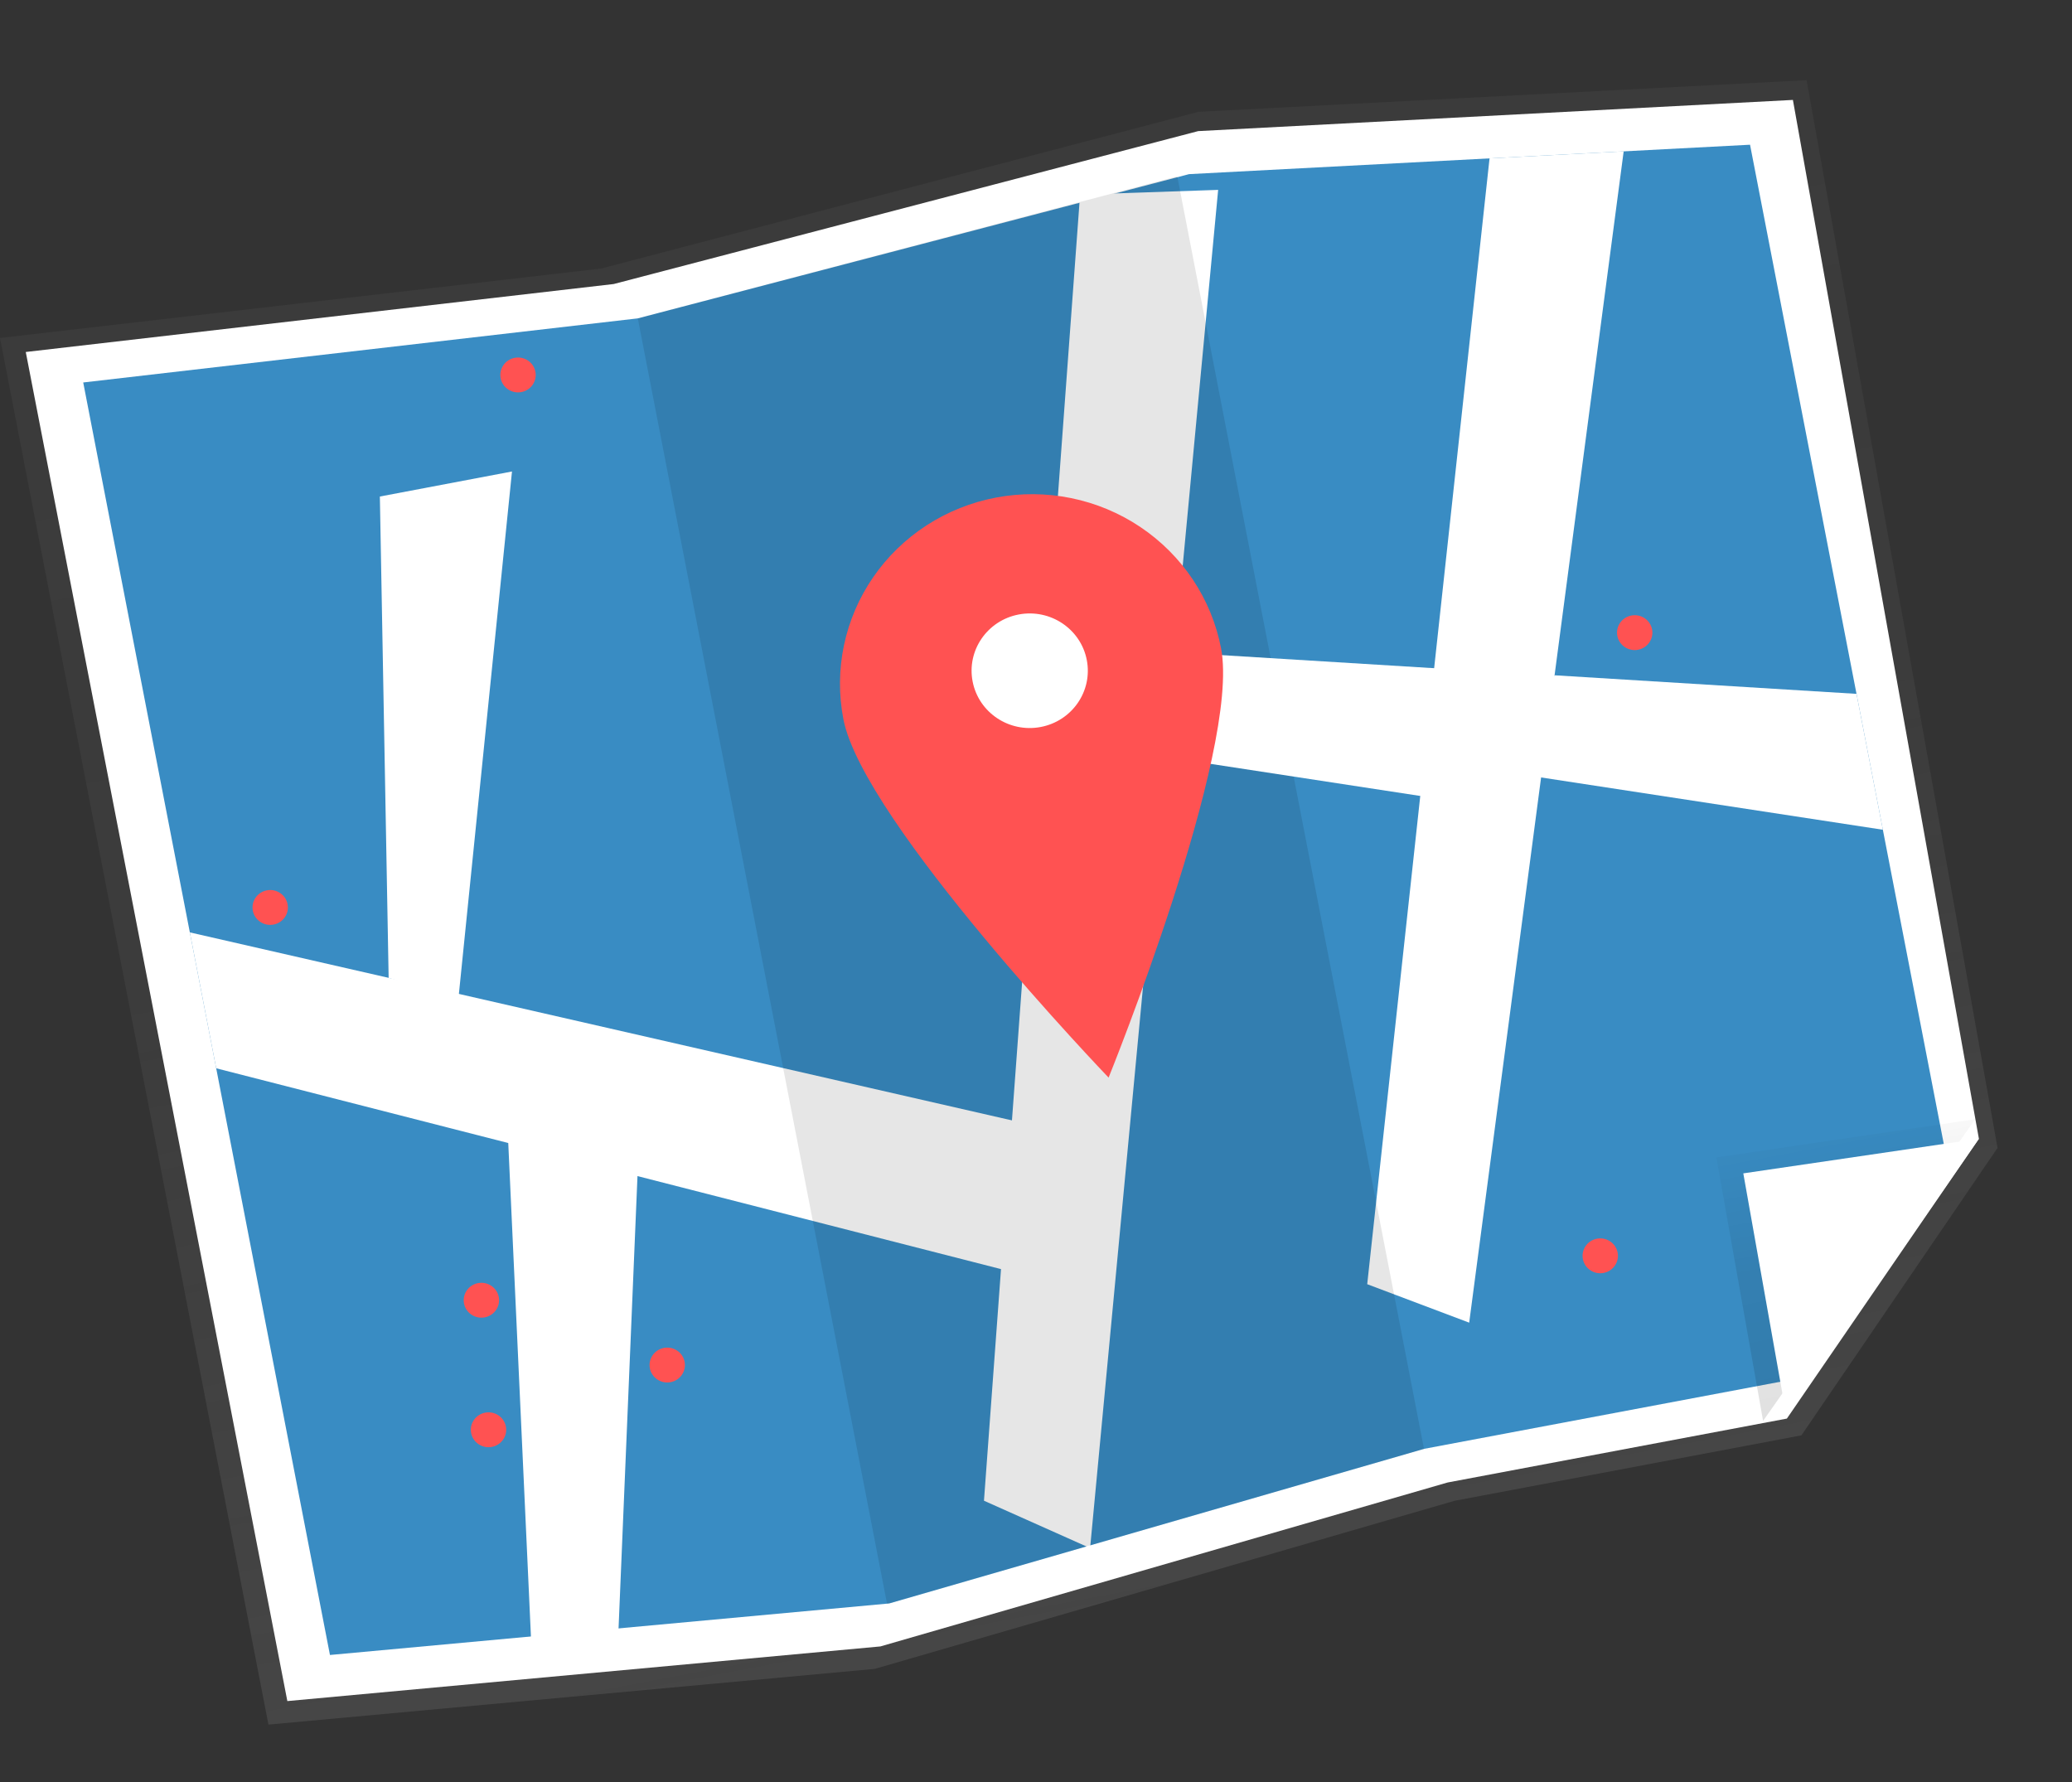 <svg width="951" height="818" viewBox="0 0 951 818" fill="none" xmlns="http://www.w3.org/2000/svg">
<rect x="0" y="0" width="951" height="818" fill="#333333" stroke="none"/>
<path d="M826.814 658.763L667.616 688.801L401.49 765.94L123.208 791.525L0 155.115L275.892 123.25L550.118 51.314L829.196 36.799L916.83 526.837L826.814 658.763Z" fill="url(#paint0_linear)"/>
<path d="M820.138 651.063L664.414 680.399L404.077 755.639L131.885 780.721L11.823 161.546L281.681 130.355L549.937 60.173L822.898 45.861L908.269 522.633L820.138 651.063Z" fill="white"/>
<path d="M817.747 634.04L653.74 664.936L408.181 735.906L151.441 759.563L38.195 175.538L292.734 146.118L545.761 79.919L803.226 66.421L892.206 525.298L817.747 634.04Z" fill="#398CC3"/>
<path d="M809.216 652.12L787.769 531.203L906.535 513.687L809.216 652.12Z" fill="url(#paint1_linear)"/>
<path d="M87.135 427.928L479.207 517.586L512.747 562.143L493.592 591.204L99.228 490.295L87.135 427.928Z" fill="white"/>
<path d="M819.951 650.097L800.136 538.524L908.27 522.635L819.951 650.097Z" fill="white"/>
<path d="M627.519 589.39L683.666 72.689L745.231 69.461L674.324 607.043L627.519 589.39Z" fill="white"/>
<path d="M451.619 688.762L495.734 89.308L559.102 87.146L500.33 710.502L451.619 688.762Z" fill="white"/>
<path opacity="0.1" d="M407.136 736.103L653.585 664.966L540.339 80.941L292.734 146.118" fill="black"/>
<path d="M713.514 309.926L852.097 318.451L864.19 380.818L691.438 354.384L713.514 309.926Z" fill="white"/>
<path d="M529.609 298.764L668.191 307.289L680.285 369.656L507.532 343.222L529.609 298.764Z" fill="white"/>
<path d="M233.277 524.595L244.02 758.356L283.411 759.08L292.592 539.772L286.764 510.032L233.277 524.595Z" fill="white"/>
<path d="M174.348 227.883L178.378 448.793L210.358 458.758L234.99 216.391L174.348 227.883Z" fill="white"/>
<path d="M239.285 179.948C243.688 179.119 246.575 174.928 245.734 170.588C244.892 166.249 240.641 163.403 236.238 164.233C231.835 165.062 228.948 169.252 229.79 173.592C230.631 177.932 234.882 180.778 239.285 179.948Z" fill="#FF5252"/>
<path d="M222.471 604.609C226.874 603.78 229.761 599.59 228.919 595.25C228.078 590.91 223.826 588.064 219.423 588.894C215.021 589.723 212.134 593.914 212.975 598.254C213.817 602.593 218.068 605.439 222.471 604.609Z" fill="#FF5252"/>
<path d="M225.736 664.062C230.139 663.233 233.026 659.042 232.184 654.702C231.343 650.363 227.091 647.517 222.688 648.347C218.286 649.176 215.398 653.366 216.24 657.706C217.081 662.046 221.333 664.892 225.736 664.062Z" fill="#FF5252"/>
<path d="M307.773 634.354C312.175 633.525 315.062 629.334 314.221 624.994C313.379 620.655 309.128 617.809 304.725 618.639C300.322 619.468 297.435 623.658 298.277 627.998C299.118 632.338 303.37 635.184 307.773 634.354Z" fill="#FF5252"/>
<path d="M125.541 424.34C129.944 423.51 132.831 419.32 131.989 414.98C131.148 410.641 126.896 407.795 122.494 408.624C118.091 409.454 115.204 413.644 116.045 417.984C116.887 422.324 121.138 425.169 125.541 424.34Z" fill="#FF5252"/>
<path d="M751.816 298.213C756.219 297.384 759.106 293.193 758.265 288.853C757.423 284.514 753.172 281.668 748.769 282.497C744.366 283.327 741.479 287.517 742.321 291.857C743.162 296.197 747.413 299.042 751.816 298.213Z" fill="#FF5252"/>
<path d="M736.005 584.224C740.408 583.394 743.295 579.204 742.453 574.864C741.612 570.524 737.36 567.679 732.958 568.508C728.555 569.338 725.668 573.528 726.509 577.868C727.351 582.208 731.602 585.053 736.005 584.224Z" fill="#FF5252"/>
<path d="M560.428 297.474C569.576 344.65 508.82 494.57 508.82 494.57C508.82 494.57 396.254 377.301 387.106 330.126C384.927 318.907 385.011 307.375 387.354 296.188C389.697 285.001 394.254 274.378 400.763 264.927C407.272 255.476 415.606 247.382 425.289 241.106C434.973 234.831 445.815 230.497 457.198 228.353C468.581 226.208 480.281 226.295 491.63 228.609C502.979 230.922 513.754 235.417 523.34 241.835C532.927 248.254 541.136 256.472 547.5 266.018C553.863 275.565 558.256 286.254 560.428 297.474Z" fill="#FF5252"/>
<path d="M477.619 333.665C492.089 330.939 501.577 317.167 498.811 302.905C496.046 288.643 482.074 279.291 467.604 282.016C453.134 284.742 443.646 298.514 446.412 312.776C449.177 327.039 463.149 336.391 477.619 333.665Z" fill="white"/>
<defs>
<linearGradient id="paint0_linear" x1="539.272" y1="739.943" x2="414.176" y2="76.965" gradientUnits="userSpaceOnUse">
<stop stop-color="#808080" stop-opacity="0.25"/>
<stop offset="0.535" stop-color="#808080" stop-opacity="0.12"/>
<stop offset="1" stop-color="#808080" stop-opacity="0.1"/>
</linearGradient>
<linearGradient id="paint1_linear" x1="869.109" y1="640.836" x2="846.376" y2="520.163" gradientUnits="userSpaceOnUse">
<stop stop-opacity="0.12"/>
<stop offset="0.551" stop-opacity="0.09"/>
<stop offset="1" stop-opacity="0.02"/>
</linearGradient>
</defs>
</svg>
